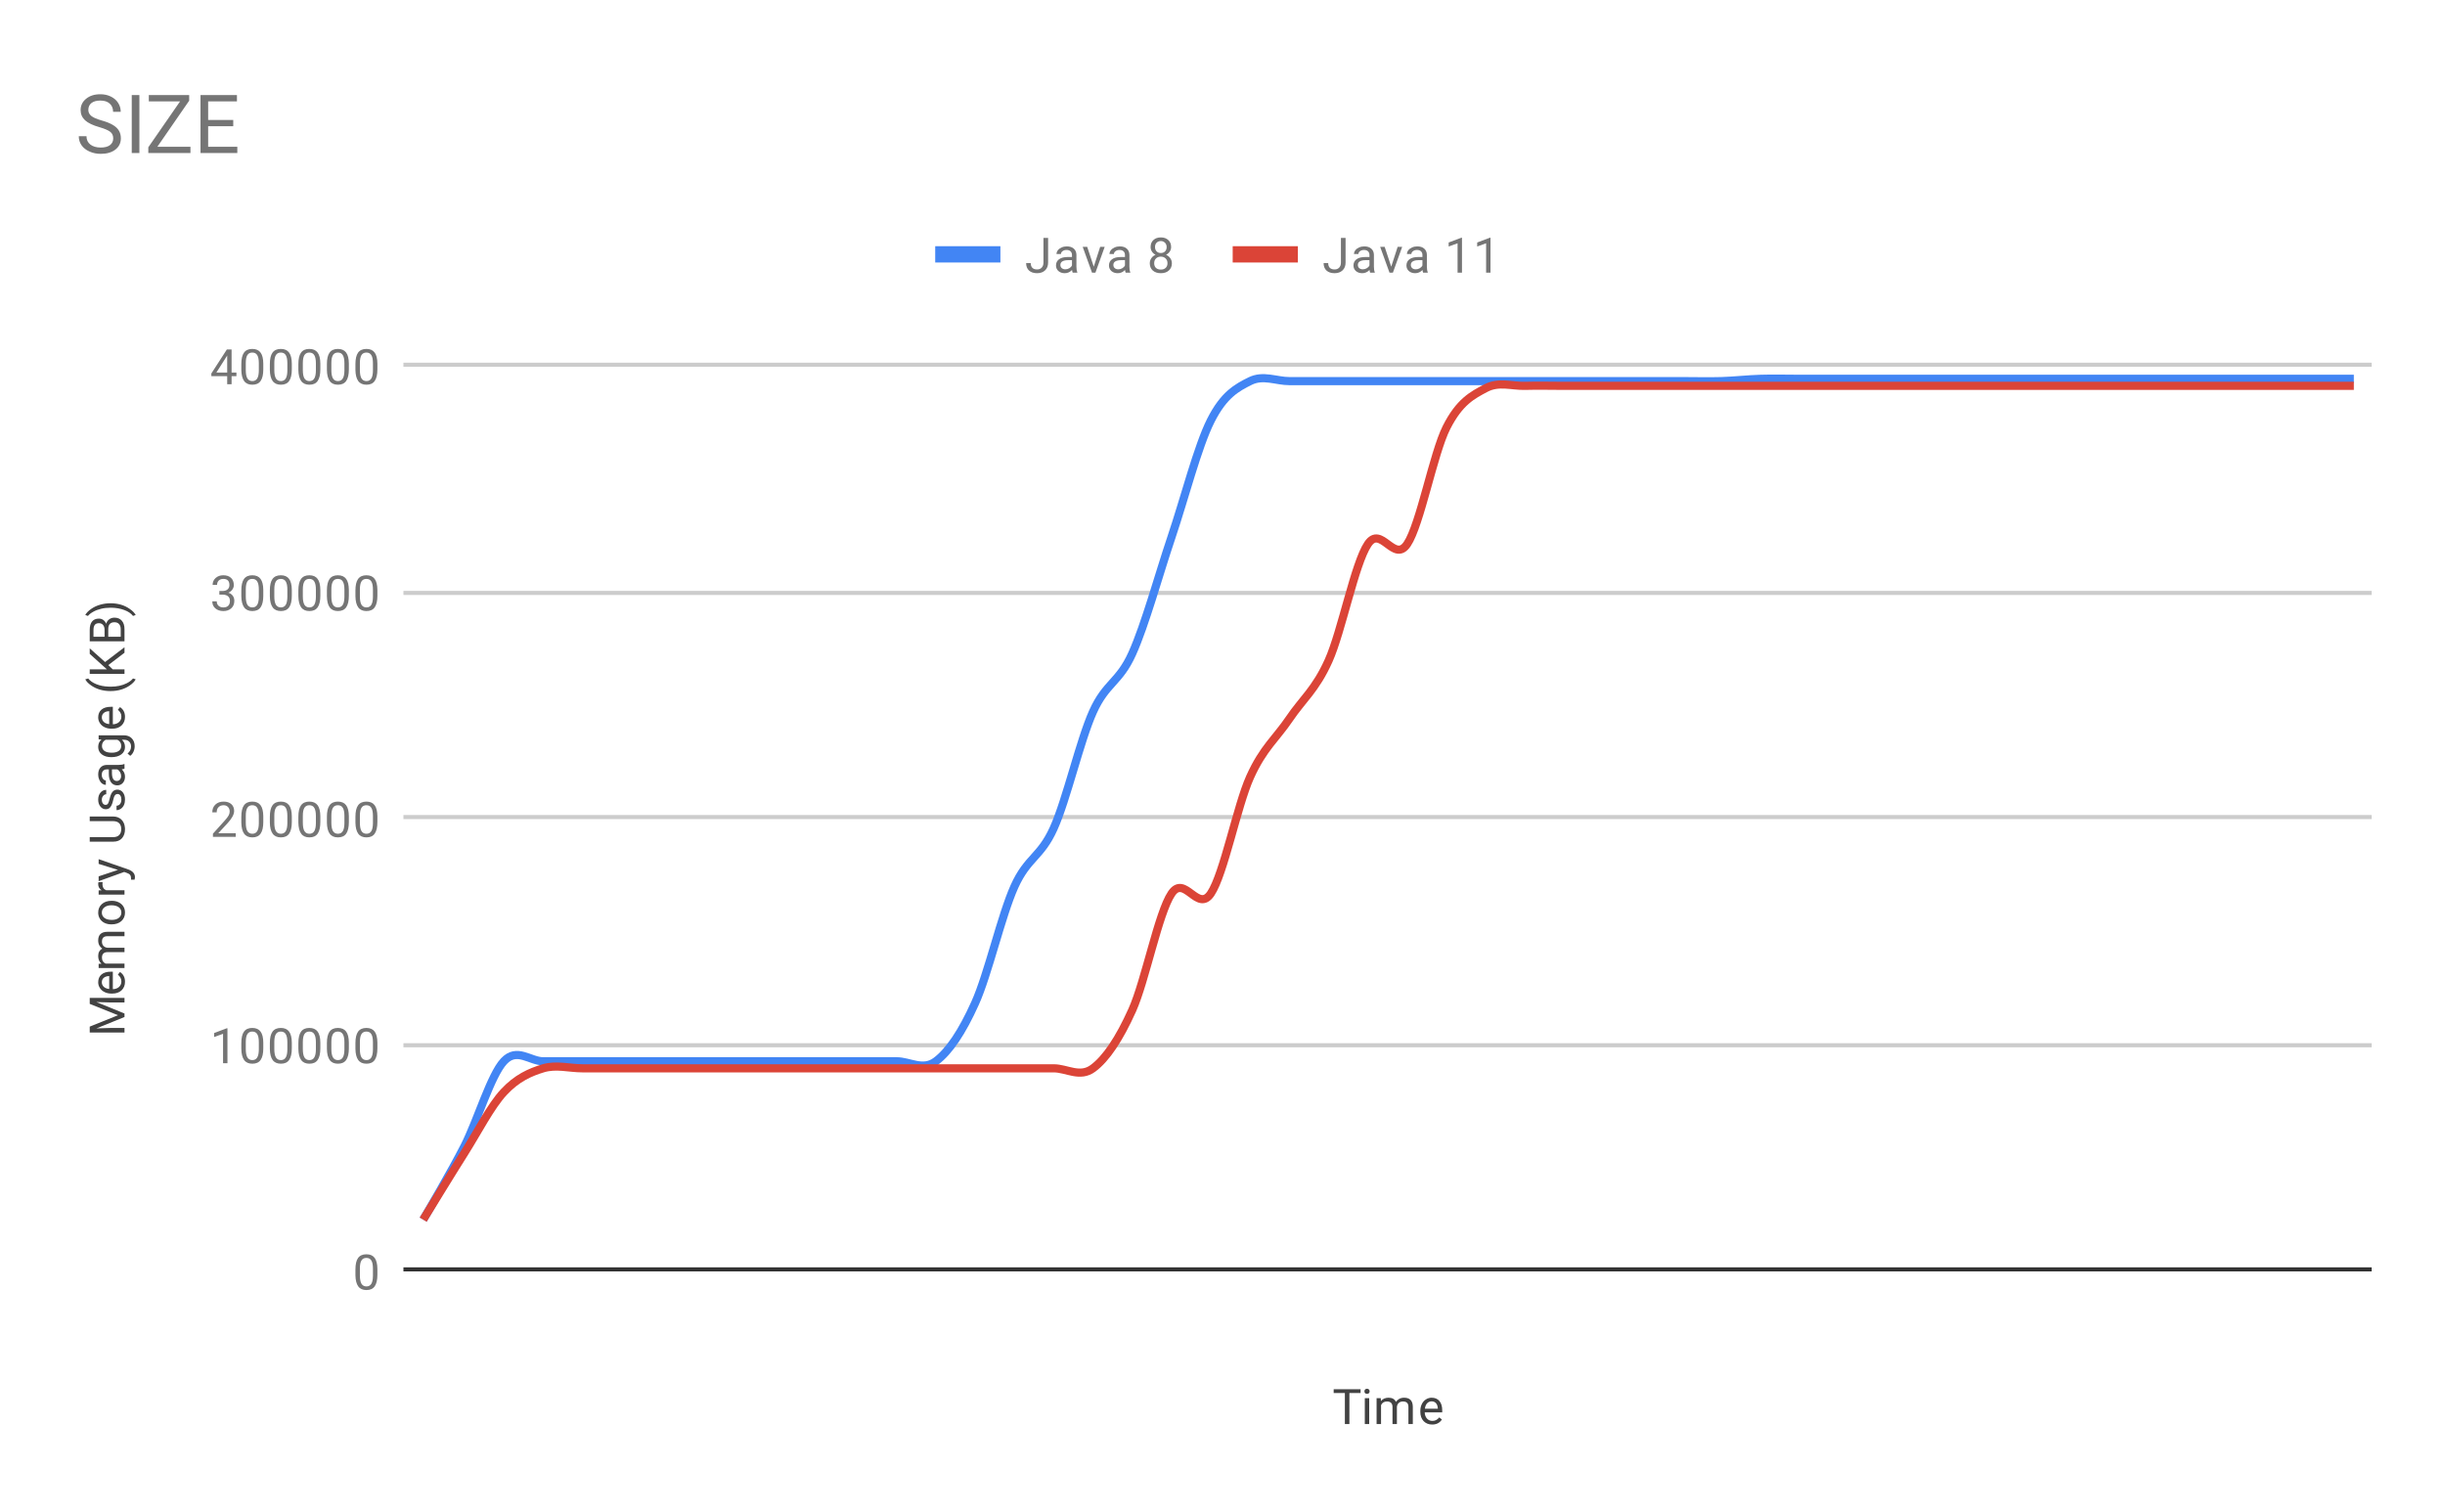 <svg version="1.1" viewBox="0.0 0.0 600.0 371.0" fill="none" stroke="none" stroke-linecap="square" stroke-miterlimit="10" width="600" height="371" xmlns:xlink="http://www.w3.org/1999/xlink" xmlns="http://www.w3.org/2000/svg"><path fill="#ffffff" d="M0 0L600.0 0L600.0 371.0L0 371.0L0 0Z" fill-rule="nonzero"/><path stroke="#333333" stroke-width="1.0" stroke-linecap="butt" d="M99.5 311.5L581.5 311.5" fill-rule="nonzero"/><path stroke="#cccccc" stroke-width="1.0" stroke-linecap="butt" d="M99.5 256.5L581.5 256.5" fill-rule="nonzero"/><path stroke="#cccccc" stroke-width="1.0" stroke-linecap="butt" d="M99.5 200.5L581.5 200.5" fill-rule="nonzero"/><path stroke="#cccccc" stroke-width="1.0" stroke-linecap="butt" d="M99.5 145.5L581.5 145.5" fill-rule="nonzero"/><path stroke="#cccccc" stroke-width="1.0" stroke-linecap="butt" d="M99.5 89.5L581.5 89.5" fill-rule="nonzero"/><clipPath id="id_0"><path d="M99.55 89.783L581.45 89.783L581.45 311.95L99.55 311.95L99.55 89.783Z" clip-rule="nonzero"/></clipPath><path stroke="#4285f4" stroke-width="2.0" stroke-linecap="butt" clip-path="url(#id_0)" d="M104.369 298.418C104.369 298.418 110.794 287.54 114.007 281.209C117.22 274.878 120.432 263.895 123.645 260.432C126.858 256.969 130.07 260.432 133.283 260.432C136.496 260.432 139.708 260.432 142.921 260.432C146.134 260.432 149.346 260.432 152.559 260.432C155.772 260.432 158.984 260.432 162.197 260.432C165.41 260.432 168.622 260.432 171.835 260.432C175.048 260.432 178.26 260.432 181.473 260.432C184.686 260.432 187.898 260.432 191.111 260.432C194.324 260.432 197.536 260.432 200.749 260.432C203.962 260.432 207.174 260.432 210.387 260.432C213.6 260.432 216.812 260.432 220.025 260.432C223.238 260.432 226.45 262.814 229.663 260.432C232.876 258.049 236.088 253.285 239.301 246.138C242.514 238.99 245.726 224.696 248.939 217.549C252.152 210.402 255.364 210.402 258.577 203.255C261.79 196.108 265.002 181.814 268.215 174.667C271.428 167.519 274.64 167.519 277.853 160.372C281.066 153.225 284.278 141.313 287.491 131.784C290.704 122.254 293.916 109.572 297.129 103.196C300.342 96.819 303.554 95.136 306.767 93.525C309.98 91.913 313.192 93.525 316.405 93.525C319.618 93.525 322.83 93.525 326.043 93.525C329.256 93.525 332.468 93.525 335.681 93.525C338.894 93.525 342.106 93.525 345.319 93.525C348.532 93.525 351.744 93.525 354.957 93.525C358.17 93.525 361.382 93.525 364.595 93.525C367.808 93.525 371.02 93.525 374.233 93.525C377.446 93.525 380.658 93.525 383.871 93.525C387.084 93.525 390.296 93.525 393.509 93.525C396.722 93.525 399.934 93.525 403.147 93.525C406.36 93.525 409.572 93.525 412.785 93.525C415.998 93.525 419.21 93.619 422.423 93.525C425.636 93.43 428.848 93.051 432.061 92.956C435.274 92.861 438.486 92.956 441.699 92.956C444.912 92.956 448.124 92.956 451.337 92.956C454.55 92.956 457.762 92.956 460.975 92.956C464.188 92.956 467.4 92.956 470.613 92.956C473.826 92.956 477.038 92.956 480.251 92.956C483.464 92.956 486.676 92.956 489.889 92.956C493.102 92.956 496.314 92.956 499.527 92.956C502.74 92.956 505.952 92.956 509.165 92.956C512.378 92.956 515.59 92.956 518.803 92.956C522.016 92.956 525.228 92.956 528.441 92.956C531.654 92.956 534.866 92.956 538.079 92.956C541.292 92.956 544.504 92.956 547.717 92.956C550.93 92.956 554.142 92.956 557.355 92.956C560.568 92.956 563.78 92.956 566.993 92.956C570.206 92.956 576.631 92.956 576.631 92.956" fill-rule="nonzero"/><path stroke="#db4437" stroke-width="2.0" stroke-linecap="butt" clip-path="url(#id_0)" d="M104.369 298.445C104.369 298.445 110.794 287.932 114.007 282.857C117.22 277.783 120.432 271.446 123.645 267.997C126.858 264.547 130.07 263.135 133.283 262.162C136.496 261.19 139.708 262.162 142.921 262.162C146.134 262.162 149.346 262.162 152.559 262.162C155.772 262.162 158.984 262.162 162.197 262.162C165.41 262.162 168.622 262.162 171.835 262.162C175.048 262.162 178.26 262.162 181.473 262.162C184.686 262.162 187.898 262.162 191.111 262.162C194.324 262.162 197.536 262.162 200.749 262.162C203.962 262.162 207.174 262.162 210.387 262.162C213.6 262.162 216.812 262.162 220.025 262.162C223.238 262.162 226.45 262.162 229.663 262.162C232.876 262.162 236.088 262.162 239.301 262.162C242.514 262.162 245.726 262.162 248.939 262.162C252.152 262.162 255.364 262.162 258.577 262.162C261.79 262.162 265.002 264.545 268.215 262.162C271.428 259.78 274.64 255.015 277.853 247.868C281.066 240.721 284.278 224.045 287.491 219.28C290.704 214.515 293.916 224.045 297.129 219.28C300.342 214.515 303.554 197.839 306.767 190.691C309.98 183.544 313.192 181.162 316.405 176.397C319.618 171.632 322.83 169.25 326.043 162.103C329.256 154.956 332.468 138.279 335.681 133.515C338.894 128.75 342.106 138.279 345.319 133.515C348.532 128.75 351.744 111.303 354.957 104.926C358.17 98.55 361.382 96.962 364.595 95.255C367.808 93.549 371.02 94.781 374.233 94.687C377.446 94.592 380.658 94.687 383.871 94.687C387.084 94.687 390.296 94.687 393.509 94.687C396.722 94.687 399.934 94.687 403.147 94.687C406.36 94.687 409.572 94.687 412.785 94.687C415.998 94.687 419.21 94.687 422.423 94.687C425.636 94.687 428.848 94.687 432.061 94.687C435.274 94.687 438.486 94.687 441.699 94.687C444.912 94.687 448.124 94.687 451.337 94.687C454.55 94.687 457.762 94.687 460.975 94.687C464.188 94.687 467.4 94.687 470.613 94.687C473.826 94.687 477.038 94.687 480.251 94.687C483.464 94.687 486.676 94.687 489.889 94.687C493.102 94.687 496.314 94.687 499.527 94.687C502.74 94.687 505.952 94.687 509.165 94.687C512.378 94.687 515.59 94.687 518.803 94.687C522.016 94.687 525.228 94.687 528.441 94.687C531.654 94.687 534.866 94.687 538.079 94.687C541.292 94.687 544.504 94.687 547.717 94.687C550.93 94.687 554.142 94.687 557.355 94.687C560.568 94.687 563.78 94.687 566.993 94.687C570.206 94.687 576.631 94.687 576.631 94.687" fill-rule="nonzero"/><path fill="#000000" fill-opacity="0.0" clip-path="url(#id_0)" d="M107.369 298.418C107.369 300.075 106.026 301.418 104.369 301.418C102.712 301.418 101.369 300.075 101.369 298.418C101.369 296.761 102.712 295.418 104.369 295.418C106.026 295.418 107.369 296.761 107.369 298.418Z" fill-rule="nonzero"/><path fill="#000000" fill-opacity="0.0" clip-path="url(#id_0)" d="M117.007 281.209C117.007 282.866 115.664 284.209 114.007 284.209C112.35 284.209 111.007 282.866 111.007 281.209C111.007 279.552 112.35 278.209 114.007 278.209C115.664 278.209 117.007 279.552 117.007 281.209Z" fill-rule="nonzero"/><path fill="#000000" fill-opacity="0.0" clip-path="url(#id_0)" d="M126.645 260.432C126.645 262.089 125.302 263.432 123.645 263.432C121.988 263.432 120.645 262.089 120.645 260.432C120.645 258.775 121.988 257.432 123.645 257.432C125.302 257.432 126.645 258.775 126.645 260.432Z" fill-rule="nonzero"/><path fill="#000000" fill-opacity="0.0" clip-path="url(#id_0)" d="M136.283 260.432C136.283 262.089 134.94 263.432 133.283 263.432C131.626 263.432 130.283 262.089 130.283 260.432C130.283 258.775 131.626 257.432 133.283 257.432C134.94 257.432 136.283 258.775 136.283 260.432Z" fill-rule="nonzero"/><path fill="#000000" fill-opacity="0.0" clip-path="url(#id_0)" d="M145.921 260.432C145.921 262.089 144.578 263.432 142.921 263.432C141.264 263.432 139.921 262.089 139.921 260.432C139.921 258.775 141.264 257.432 142.921 257.432C144.578 257.432 145.921 258.775 145.921 260.432Z" fill-rule="nonzero"/><path fill="#000000" fill-opacity="0.0" clip-path="url(#id_0)" d="M155.559 260.432C155.559 262.089 154.216 263.432 152.559 263.432C150.902 263.432 149.559 262.089 149.559 260.432C149.559 258.775 150.902 257.432 152.559 257.432C154.216 257.432 155.559 258.775 155.559 260.432Z" fill-rule="nonzero"/><path fill="#000000" fill-opacity="0.0" clip-path="url(#id_0)" d="M165.197 260.432C165.197 262.089 163.854 263.432 162.197 263.432C160.54 263.432 159.197 262.089 159.197 260.432C159.197 258.775 160.54 257.432 162.197 257.432C163.854 257.432 165.197 258.775 165.197 260.432Z" fill-rule="nonzero"/><path fill="#000000" fill-opacity="0.0" clip-path="url(#id_0)" d="M174.835 260.432C174.835 262.089 173.492 263.432 171.835 263.432C170.178 263.432 168.835 262.089 168.835 260.432C168.835 258.775 170.178 257.432 171.835 257.432C173.492 257.432 174.835 258.775 174.835 260.432Z" fill-rule="nonzero"/><path fill="#000000" fill-opacity="0.0" clip-path="url(#id_0)" d="M184.473 260.432C184.473 262.089 183.13 263.432 181.473 263.432C179.816 263.432 178.473 262.089 178.473 260.432C178.473 258.775 179.816 257.432 181.473 257.432C183.13 257.432 184.473 258.775 184.473 260.432Z" fill-rule="nonzero"/><path fill="#000000" fill-opacity="0.0" clip-path="url(#id_0)" d="M194.111 260.432C194.111 262.089 192.768 263.432 191.111 263.432C189.454 263.432 188.111 262.089 188.111 260.432C188.111 258.775 189.454 257.432 191.111 257.432C192.768 257.432 194.111 258.775 194.111 260.432Z" fill-rule="nonzero"/><path fill="#000000" fill-opacity="0.0" clip-path="url(#id_0)" d="M203.749 260.432C203.749 262.089 202.406 263.432 200.749 263.432C199.092 263.432 197.749 262.089 197.749 260.432C197.749 258.775 199.092 257.432 200.749 257.432C202.406 257.432 203.749 258.775 203.749 260.432Z" fill-rule="nonzero"/><path fill="#000000" fill-opacity="0.0" clip-path="url(#id_0)" d="M213.387 260.432C213.387 262.089 212.044 263.432 210.387 263.432C208.73 263.432 207.387 262.089 207.387 260.432C207.387 258.775 208.73 257.432 210.387 257.432C212.044 257.432 213.387 258.775 213.387 260.432Z" fill-rule="nonzero"/><path fill="#000000" fill-opacity="0.0" clip-path="url(#id_0)" d="M223.025 260.432C223.025 262.089 221.682 263.432 220.025 263.432C218.368 263.432 217.025 262.089 217.025 260.432C217.025 258.775 218.368 257.432 220.025 257.432C221.682 257.432 223.025 258.775 223.025 260.432Z" fill-rule="nonzero"/><path fill="#000000" fill-opacity="0.0" clip-path="url(#id_0)" d="M232.663 260.432C232.663 262.089 231.32 263.432 229.663 263.432C228.006 263.432 226.663 262.089 226.663 260.432C226.663 258.775 228.006 257.432 229.663 257.432C231.32 257.432 232.663 258.775 232.663 260.432Z" fill-rule="nonzero"/><path fill="#000000" fill-opacity="0.0" clip-path="url(#id_0)" d="M242.301 246.138C242.301 247.794 240.958 249.138 239.301 249.138C237.644 249.138 236.301 247.794 236.301 246.138C236.301 244.481 237.644 243.138 239.301 243.138C240.958 243.138 242.301 244.481 242.301 246.138Z" fill-rule="nonzero"/><path fill="#000000" fill-opacity="0.0" clip-path="url(#id_0)" d="M251.939 217.549C251.939 219.206 250.596 220.549 248.939 220.549C247.282 220.549 245.939 219.206 245.939 217.549C245.939 215.892 247.282 214.549 248.939 214.549C250.596 214.549 251.939 215.892 251.939 217.549Z" fill-rule="nonzero"/><path fill="#000000" fill-opacity="0.0" clip-path="url(#id_0)" d="M261.577 203.255C261.577 204.912 260.234 206.255 258.577 206.255C256.92 206.255 255.577 204.912 255.577 203.255C255.577 201.598 256.92 200.255 258.577 200.255C260.234 200.255 261.577 201.598 261.577 203.255Z" fill-rule="nonzero"/><path fill="#000000" fill-opacity="0.0" clip-path="url(#id_0)" d="M271.215 174.667C271.215 176.323 269.872 177.667 268.215 177.667C266.558 177.667 265.215 176.323 265.215 174.667C265.215 173.01 266.558 171.667 268.215 171.667C269.872 171.667 271.215 173.01 271.215 174.667Z" fill-rule="nonzero"/><path fill="#000000" fill-opacity="0.0" clip-path="url(#id_0)" d="M280.853 160.372C280.853 162.029 279.51 163.372 277.853 163.372C276.196 163.372 274.853 162.029 274.853 160.372C274.853 158.715 276.196 157.372 277.853 157.372C279.51 157.372 280.853 158.715 280.853 160.372Z" fill-rule="nonzero"/><path fill="#000000" fill-opacity="0.0" clip-path="url(#id_0)" d="M290.491 131.784C290.491 133.441 289.148 134.784 287.491 134.784C285.834 134.784 284.491 133.441 284.491 131.784C284.491 130.127 285.834 128.784 287.491 128.784C289.148 128.784 290.491 130.127 290.491 131.784Z" fill-rule="nonzero"/><path fill="#000000" fill-opacity="0.0" clip-path="url(#id_0)" d="M300.129 103.196C300.129 104.852 298.786 106.196 297.129 106.196C295.472 106.196 294.129 104.852 294.129 103.196C294.129 101.539 295.472 100.196 297.129 100.196C298.786 100.196 300.129 101.539 300.129 103.196Z" fill-rule="nonzero"/><path fill="#000000" fill-opacity="0.0" clip-path="url(#id_0)" d="M309.767 93.525C309.767 95.181 308.424 96.525 306.767 96.525C305.11 96.525 303.767 95.181 303.767 93.525C303.767 91.868 305.11 90.525 306.767 90.525C308.424 90.525 309.767 91.868 309.767 93.525Z" fill-rule="nonzero"/><path fill="#000000" fill-opacity="0.0" clip-path="url(#id_0)" d="M319.405 93.525C319.405 95.181 318.062 96.525 316.405 96.525C314.748 96.525 313.405 95.181 313.405 93.525C313.405 91.868 314.748 90.525 316.405 90.525C318.062 90.525 319.405 91.868 319.405 93.525Z" fill-rule="nonzero"/><path fill="#000000" fill-opacity="0.0" clip-path="url(#id_0)" d="M329.043 93.525C329.043 95.181 327.7 96.525 326.043 96.525C324.386 96.525 323.043 95.181 323.043 93.525C323.043 91.868 324.386 90.525 326.043 90.525C327.7 90.525 329.043 91.868 329.043 93.525Z" fill-rule="nonzero"/><path fill="#000000" fill-opacity="0.0" clip-path="url(#id_0)" d="M338.681 93.525C338.681 95.181 337.338 96.525 335.681 96.525C334.024 96.525 332.681 95.181 332.681 93.525C332.681 91.868 334.024 90.525 335.681 90.525C337.338 90.525 338.681 91.868 338.681 93.525Z" fill-rule="nonzero"/><path fill="#000000" fill-opacity="0.0" clip-path="url(#id_0)" d="M348.319 93.525C348.319 95.181 346.976 96.525 345.319 96.525C343.662 96.525 342.319 95.181 342.319 93.525C342.319 91.868 343.662 90.525 345.319 90.525C346.976 90.525 348.319 91.868 348.319 93.525Z" fill-rule="nonzero"/><path fill="#000000" fill-opacity="0.0" clip-path="url(#id_0)" d="M357.957 93.525C357.957 95.181 356.614 96.525 354.957 96.525C353.3 96.525 351.957 95.181 351.957 93.525C351.957 91.868 353.3 90.525 354.957 90.525C356.614 90.525 357.957 91.868 357.957 93.525Z" fill-rule="nonzero"/><path fill="#000000" fill-opacity="0.0" clip-path="url(#id_0)" d="M367.595 93.525C367.595 95.181 366.252 96.525 364.595 96.525C362.938 96.525 361.595 95.181 361.595 93.525C361.595 91.868 362.938 90.525 364.595 90.525C366.252 90.525 367.595 91.868 367.595 93.525Z" fill-rule="nonzero"/><path fill="#000000" fill-opacity="0.0" clip-path="url(#id_0)" d="M377.233 93.525C377.233 95.181 375.89 96.525 374.233 96.525C372.576 96.525 371.233 95.181 371.233 93.525C371.233 91.868 372.576 90.525 374.233 90.525C375.89 90.525 377.233 91.868 377.233 93.525Z" fill-rule="nonzero"/><path fill="#000000" fill-opacity="0.0" clip-path="url(#id_0)" d="M386.871 93.525C386.871 95.181 385.528 96.525 383.871 96.525C382.214 96.525 380.871 95.181 380.871 93.525C380.871 91.868 382.214 90.525 383.871 90.525C385.528 90.525 386.871 91.868 386.871 93.525Z" fill-rule="nonzero"/><path fill="#000000" fill-opacity="0.0" clip-path="url(#id_0)" d="M396.509 93.525C396.509 95.181 395.166 96.525 393.509 96.525C391.852 96.525 390.509 95.181 390.509 93.525C390.509 91.868 391.852 90.525 393.509 90.525C395.166 90.525 396.509 91.868 396.509 93.525Z" fill-rule="nonzero"/><path fill="#000000" fill-opacity="0.0" clip-path="url(#id_0)" d="M406.147 93.525C406.147 95.181 404.804 96.525 403.147 96.525C401.49 96.525 400.147 95.181 400.147 93.525C400.147 91.868 401.49 90.525 403.147 90.525C404.804 90.525 406.147 91.868 406.147 93.525Z" fill-rule="nonzero"/><path fill="#000000" fill-opacity="0.0" clip-path="url(#id_0)" d="M415.785 93.525C415.785 95.181 414.442 96.525 412.785 96.525C411.128 96.525 409.785 95.181 409.785 93.525C409.785 91.868 411.128 90.525 412.785 90.525C414.442 90.525 415.785 91.868 415.785 93.525Z" fill-rule="nonzero"/><path fill="#000000" fill-opacity="0.0" clip-path="url(#id_0)" d="M425.423 93.525C425.423 95.181 424.08 96.525 422.423 96.525C420.766 96.525 419.423 95.181 419.423 93.525C419.423 91.868 420.766 90.525 422.423 90.525C424.08 90.525 425.423 91.868 425.423 93.525Z" fill-rule="nonzero"/><path fill="#000000" fill-opacity="0.0" clip-path="url(#id_0)" d="M435.061 92.956C435.061 94.613 433.718 95.956 432.061 95.956C430.404 95.956 429.061 94.613 429.061 92.956C429.061 91.299 430.404 89.956 432.061 89.956C433.718 89.956 435.061 91.299 435.061 92.956Z" fill-rule="nonzero"/><path fill="#000000" fill-opacity="0.0" clip-path="url(#id_0)" d="M444.699 92.956C444.699 94.613 443.356 95.956 441.699 95.956C440.042 95.956 438.699 94.613 438.699 92.956C438.699 91.299 440.042 89.956 441.699 89.956C443.356 89.956 444.699 91.299 444.699 92.956Z" fill-rule="nonzero"/><path fill="#000000" fill-opacity="0.0" clip-path="url(#id_0)" d="M454.337 92.956C454.337 94.613 452.994 95.956 451.337 95.956C449.68 95.956 448.337 94.613 448.337 92.956C448.337 91.299 449.68 89.956 451.337 89.956C452.994 89.956 454.337 91.299 454.337 92.956Z" fill-rule="nonzero"/><path fill="#000000" fill-opacity="0.0" clip-path="url(#id_0)" d="M463.975 92.956C463.975 94.613 462.632 95.956 460.975 95.956C459.318 95.956 457.975 94.613 457.975 92.956C457.975 91.299 459.318 89.956 460.975 89.956C462.632 89.956 463.975 91.299 463.975 92.956Z" fill-rule="nonzero"/><path fill="#000000" fill-opacity="0.0" clip-path="url(#id_0)" d="M473.613 92.956C473.613 94.613 472.27 95.956 470.613 95.956C468.956 95.956 467.613 94.613 467.613 92.956C467.613 91.299 468.956 89.956 470.613 89.956C472.27 89.956 473.613 91.299 473.613 92.956Z" fill-rule="nonzero"/><path fill="#000000" fill-opacity="0.0" clip-path="url(#id_0)" d="M483.251 92.956C483.251 94.613 481.908 95.956 480.251 95.956C478.594 95.956 477.251 94.613 477.251 92.956C477.251 91.299 478.594 89.956 480.251 89.956C481.908 89.956 483.251 91.299 483.251 92.956Z" fill-rule="nonzero"/><path fill="#000000" fill-opacity="0.0" clip-path="url(#id_0)" d="M492.889 92.956C492.889 94.613 491.546 95.956 489.889 95.956C488.232 95.956 486.889 94.613 486.889 92.956C486.889 91.299 488.232 89.956 489.889 89.956C491.546 89.956 492.889 91.299 492.889 92.956Z" fill-rule="nonzero"/><path fill="#000000" fill-opacity="0.0" clip-path="url(#id_0)" d="M502.527 92.956C502.527 94.613 501.184 95.956 499.527 95.956C497.87 95.956 496.527 94.613 496.527 92.956C496.527 91.299 497.87 89.956 499.527 89.956C501.184 89.956 502.527 91.299 502.527 92.956Z" fill-rule="nonzero"/><path fill="#000000" fill-opacity="0.0" clip-path="url(#id_0)" d="M512.165 92.956C512.165 94.613 510.822 95.956 509.165 95.956C507.508 95.956 506.165 94.613 506.165 92.956C506.165 91.299 507.508 89.956 509.165 89.956C510.822 89.956 512.165 91.299 512.165 92.956Z" fill-rule="nonzero"/><path fill="#000000" fill-opacity="0.0" clip-path="url(#id_0)" d="M521.803 92.956C521.803 94.613 520.46 95.956 518.803 95.956C517.146 95.956 515.803 94.613 515.803 92.956C515.803 91.299 517.146 89.956 518.803 89.956C520.46 89.956 521.803 91.299 521.803 92.956Z" fill-rule="nonzero"/><path fill="#000000" fill-opacity="0.0" clip-path="url(#id_0)" d="M531.441 92.956C531.441 94.613 530.098 95.956 528.441 95.956C526.784 95.956 525.441 94.613 525.441 92.956C525.441 91.299 526.784 89.956 528.441 89.956C530.098 89.956 531.441 91.299 531.441 92.956Z" fill-rule="nonzero"/><path fill="#000000" fill-opacity="0.0" clip-path="url(#id_0)" d="M541.079 92.956C541.079 94.613 539.736 95.956 538.079 95.956C536.422 95.956 535.079 94.613 535.079 92.956C535.079 91.299 536.422 89.956 538.079 89.956C539.736 89.956 541.079 91.299 541.079 92.956Z" fill-rule="nonzero"/><path fill="#000000" fill-opacity="0.0" clip-path="url(#id_0)" d="M550.717 92.956C550.717 94.613 549.374 95.956 547.717 95.956C546.06 95.956 544.717 94.613 544.717 92.956C544.717 91.299 546.06 89.956 547.717 89.956C549.374 89.956 550.717 91.299 550.717 92.956Z" fill-rule="nonzero"/><path fill="#000000" fill-opacity="0.0" clip-path="url(#id_0)" d="M560.355 92.956C560.355 94.613 559.012 95.956 557.355 95.956C555.698 95.956 554.355 94.613 554.355 92.956C554.355 91.299 555.698 89.956 557.355 89.956C559.012 89.956 560.355 91.299 560.355 92.956Z" fill-rule="nonzero"/><path fill="#000000" fill-opacity="0.0" clip-path="url(#id_0)" d="M569.993 92.956C569.993 94.613 568.65 95.956 566.993 95.956C565.336 95.956 563.993 94.613 563.993 92.956C563.993 91.299 565.336 89.956 566.993 89.956C568.65 89.956 569.993 91.299 569.993 92.956Z" fill-rule="nonzero"/><path fill="#000000" fill-opacity="0.0" clip-path="url(#id_0)" d="M579.631 92.956C579.631 94.613 578.288 95.956 576.631 95.956C574.974 95.956 573.631 94.613 573.631 92.956C573.631 91.299 574.974 89.956 576.631 89.956C578.288 89.956 579.631 91.299 579.631 92.956Z" fill-rule="nonzero"/><path fill="#000000" fill-opacity="0.0" clip-path="url(#id_0)" d="M107.369 298.445C107.369 300.101 106.026 301.445 104.369 301.445C102.712 301.445 101.369 300.101 101.369 298.445C101.369 296.788 102.712 295.445 104.369 295.445C106.026 295.445 107.369 296.788 107.369 298.445Z" fill-rule="nonzero"/><path fill="#000000" fill-opacity="0.0" clip-path="url(#id_0)" d="M117.007 282.857C117.007 284.514 115.664 285.857 114.007 285.857C112.35 285.857 111.007 284.514 111.007 282.857C111.007 281.2 112.35 279.857 114.007 279.857C115.664 279.857 117.007 281.2 117.007 282.857Z" fill-rule="nonzero"/><path fill="#000000" fill-opacity="0.0" clip-path="url(#id_0)" d="M126.645 267.997C126.645 269.653 125.302 270.997 123.645 270.997C121.988 270.997 120.645 269.653 120.645 267.997C120.645 266.34 121.988 264.997 123.645 264.997C125.302 264.997 126.645 266.34 126.645 267.997Z" fill-rule="nonzero"/><path fill="#000000" fill-opacity="0.0" clip-path="url(#id_0)" d="M136.283 262.162C136.283 263.819 134.94 265.162 133.283 265.162C131.626 265.162 130.283 263.819 130.283 262.162C130.283 260.506 131.626 259.162 133.283 259.162C134.94 259.162 136.283 260.506 136.283 262.162Z" fill-rule="nonzero"/><path fill="#000000" fill-opacity="0.0" clip-path="url(#id_0)" d="M145.921 262.162C145.921 263.819 144.578 265.162 142.921 265.162C141.264 265.162 139.921 263.819 139.921 262.162C139.921 260.506 141.264 259.162 142.921 259.162C144.578 259.162 145.921 260.506 145.921 262.162Z" fill-rule="nonzero"/><path fill="#000000" fill-opacity="0.0" clip-path="url(#id_0)" d="M155.559 262.162C155.559 263.819 154.216 265.162 152.559 265.162C150.902 265.162 149.559 263.819 149.559 262.162C149.559 260.506 150.902 259.162 152.559 259.162C154.216 259.162 155.559 260.506 155.559 262.162Z" fill-rule="nonzero"/><path fill="#000000" fill-opacity="0.0" clip-path="url(#id_0)" d="M165.197 262.162C165.197 263.819 163.854 265.162 162.197 265.162C160.54 265.162 159.197 263.819 159.197 262.162C159.197 260.506 160.54 259.162 162.197 259.162C163.854 259.162 165.197 260.506 165.197 262.162Z" fill-rule="nonzero"/><path fill="#000000" fill-opacity="0.0" clip-path="url(#id_0)" d="M174.835 262.162C174.835 263.819 173.492 265.162 171.835 265.162C170.178 265.162 168.835 263.819 168.835 262.162C168.835 260.506 170.178 259.162 171.835 259.162C173.492 259.162 174.835 260.506 174.835 262.162Z" fill-rule="nonzero"/><path fill="#000000" fill-opacity="0.0" clip-path="url(#id_0)" d="M184.473 262.162C184.473 263.819 183.13 265.162 181.473 265.162C179.816 265.162 178.473 263.819 178.473 262.162C178.473 260.506 179.816 259.162 181.473 259.162C183.13 259.162 184.473 260.506 184.473 262.162Z" fill-rule="nonzero"/><path fill="#000000" fill-opacity="0.0" clip-path="url(#id_0)" d="M194.111 262.162C194.111 263.819 192.768 265.162 191.111 265.162C189.454 265.162 188.111 263.819 188.111 262.162C188.111 260.506 189.454 259.162 191.111 259.162C192.768 259.162 194.111 260.506 194.111 262.162Z" fill-rule="nonzero"/><path fill="#000000" fill-opacity="0.0" clip-path="url(#id_0)" d="M203.749 262.162C203.749 263.819 202.406 265.162 200.749 265.162C199.092 265.162 197.749 263.819 197.749 262.162C197.749 260.506 199.092 259.162 200.749 259.162C202.406 259.162 203.749 260.506 203.749 262.162Z" fill-rule="nonzero"/><path fill="#000000" fill-opacity="0.0" clip-path="url(#id_0)" d="M213.387 262.162C213.387 263.819 212.044 265.162 210.387 265.162C208.73 265.162 207.387 263.819 207.387 262.162C207.387 260.506 208.73 259.162 210.387 259.162C212.044 259.162 213.387 260.506 213.387 262.162Z" fill-rule="nonzero"/><path fill="#000000" fill-opacity="0.0" clip-path="url(#id_0)" d="M223.025 262.162C223.025 263.819 221.682 265.162 220.025 265.162C218.368 265.162 217.025 263.819 217.025 262.162C217.025 260.506 218.368 259.162 220.025 259.162C221.682 259.162 223.025 260.506 223.025 262.162Z" fill-rule="nonzero"/><path fill="#000000" fill-opacity="0.0" clip-path="url(#id_0)" d="M232.663 262.162C232.663 263.819 231.32 265.162 229.663 265.162C228.006 265.162 226.663 263.819 226.663 262.162C226.663 260.506 228.006 259.162 229.663 259.162C231.32 259.162 232.663 260.506 232.663 262.162Z" fill-rule="nonzero"/><path fill="#000000" fill-opacity="0.0" clip-path="url(#id_0)" d="M242.301 262.162C242.301 263.819 240.958 265.162 239.301 265.162C237.644 265.162 236.301 263.819 236.301 262.162C236.301 260.506 237.644 259.162 239.301 259.162C240.958 259.162 242.301 260.506 242.301 262.162Z" fill-rule="nonzero"/><path fill="#000000" fill-opacity="0.0" clip-path="url(#id_0)" d="M251.939 262.162C251.939 263.819 250.596 265.162 248.939 265.162C247.282 265.162 245.939 263.819 245.939 262.162C245.939 260.506 247.282 259.162 248.939 259.162C250.596 259.162 251.939 260.506 251.939 262.162Z" fill-rule="nonzero"/><path fill="#000000" fill-opacity="0.0" clip-path="url(#id_0)" d="M261.577 262.162C261.577 263.819 260.234 265.162 258.577 265.162C256.92 265.162 255.577 263.819 255.577 262.162C255.577 260.506 256.92 259.162 258.577 259.162C260.234 259.162 261.577 260.506 261.577 262.162Z" fill-rule="nonzero"/><path fill="#000000" fill-opacity="0.0" clip-path="url(#id_0)" d="M271.215 262.162C271.215 263.819 269.872 265.162 268.215 265.162C266.558 265.162 265.215 263.819 265.215 262.162C265.215 260.506 266.558 259.162 268.215 259.162C269.872 259.162 271.215 260.506 271.215 262.162Z" fill-rule="nonzero"/><path fill="#000000" fill-opacity="0.0" clip-path="url(#id_0)" d="M280.853 247.868C280.853 249.525 279.51 250.868 277.853 250.868C276.196 250.868 274.853 249.525 274.853 247.868C274.853 246.211 276.196 244.868 277.853 244.868C279.51 244.868 280.853 246.211 280.853 247.868Z" fill-rule="nonzero"/><path fill="#000000" fill-opacity="0.0" clip-path="url(#id_0)" d="M290.491 219.28C290.491 220.937 289.148 222.28 287.491 222.28C285.834 222.28 284.491 220.937 284.491 219.28C284.491 217.623 285.834 216.28 287.491 216.28C289.148 216.28 290.491 217.623 290.491 219.28Z" fill-rule="nonzero"/><path fill="#000000" fill-opacity="0.0" clip-path="url(#id_0)" d="M300.129 219.28C300.129 220.937 298.786 222.28 297.129 222.28C295.472 222.28 294.129 220.937 294.129 219.28C294.129 217.623 295.472 216.28 297.129 216.28C298.786 216.28 300.129 217.623 300.129 219.28Z" fill-rule="nonzero"/><path fill="#000000" fill-opacity="0.0" clip-path="url(#id_0)" d="M309.767 190.691C309.767 192.348 308.424 193.691 306.767 193.691C305.11 193.691 303.767 192.348 303.767 190.691C303.767 189.035 305.11 187.691 306.767 187.691C308.424 187.691 309.767 189.035 309.767 190.691Z" fill-rule="nonzero"/><path fill="#000000" fill-opacity="0.0" clip-path="url(#id_0)" d="M319.405 176.397C319.405 178.054 318.062 179.397 316.405 179.397C314.748 179.397 313.405 178.054 313.405 176.397C313.405 174.74 314.748 173.397 316.405 173.397C318.062 173.397 319.405 174.74 319.405 176.397Z" fill-rule="nonzero"/><path fill="#000000" fill-opacity="0.0" clip-path="url(#id_0)" d="M329.043 162.103C329.043 163.76 327.7 165.103 326.043 165.103C324.386 165.103 323.043 163.76 323.043 162.103C323.043 160.446 324.386 159.103 326.043 159.103C327.7 159.103 329.043 160.446 329.043 162.103Z" fill-rule="nonzero"/><path fill="#000000" fill-opacity="0.0" clip-path="url(#id_0)" d="M338.681 133.515C338.681 135.171 337.338 136.515 335.681 136.515C334.024 136.515 332.681 135.171 332.681 133.515C332.681 131.858 334.024 130.515 335.681 130.515C337.338 130.515 338.681 131.858 338.681 133.515Z" fill-rule="nonzero"/><path fill="#000000" fill-opacity="0.0" clip-path="url(#id_0)" d="M348.319 133.515C348.319 135.171 346.976 136.515 345.319 136.515C343.662 136.515 342.319 135.171 342.319 133.515C342.319 131.858 343.662 130.515 345.319 130.515C346.976 130.515 348.319 131.858 348.319 133.515Z" fill-rule="nonzero"/><path fill="#000000" fill-opacity="0.0" clip-path="url(#id_0)" d="M357.957 104.926C357.957 106.583 356.614 107.926 354.957 107.926C353.3 107.926 351.957 106.583 351.957 104.926C351.957 103.269 353.3 101.926 354.957 101.926C356.614 101.926 357.957 103.269 357.957 104.926Z" fill-rule="nonzero"/><path fill="#000000" fill-opacity="0.0" clip-path="url(#id_0)" d="M367.595 95.255C367.595 96.912 366.252 98.255 364.595 98.255C362.938 98.255 361.595 96.912 361.595 95.255C361.595 93.598 362.938 92.255 364.595 92.255C366.252 92.255 367.595 93.598 367.595 95.255Z" fill-rule="nonzero"/><path fill="#000000" fill-opacity="0.0" clip-path="url(#id_0)" d="M377.233 94.687C377.233 96.343 375.89 97.687 374.233 97.687C372.576 97.687 371.233 96.343 371.233 94.687C371.233 93.03 372.576 91.687 374.233 91.687C375.89 91.687 377.233 93.03 377.233 94.687Z" fill-rule="nonzero"/><path fill="#000000" fill-opacity="0.0" clip-path="url(#id_0)" d="M386.871 94.687C386.871 96.343 385.528 97.687 383.871 97.687C382.214 97.687 380.871 96.343 380.871 94.687C380.871 93.03 382.214 91.687 383.871 91.687C385.528 91.687 386.871 93.03 386.871 94.687Z" fill-rule="nonzero"/><path fill="#000000" fill-opacity="0.0" clip-path="url(#id_0)" d="M396.509 94.687C396.509 96.343 395.166 97.687 393.509 97.687C391.852 97.687 390.509 96.343 390.509 94.687C390.509 93.03 391.852 91.687 393.509 91.687C395.166 91.687 396.509 93.03 396.509 94.687Z" fill-rule="nonzero"/><path fill="#000000" fill-opacity="0.0" clip-path="url(#id_0)" d="M406.147 94.687C406.147 96.343 404.804 97.687 403.147 97.687C401.49 97.687 400.147 96.343 400.147 94.687C400.147 93.03 401.49 91.687 403.147 91.687C404.804 91.687 406.147 93.03 406.147 94.687Z" fill-rule="nonzero"/><path fill="#000000" fill-opacity="0.0" clip-path="url(#id_0)" d="M415.785 94.687C415.785 96.343 414.442 97.687 412.785 97.687C411.128 97.687 409.785 96.343 409.785 94.687C409.785 93.03 411.128 91.687 412.785 91.687C414.442 91.687 415.785 93.03 415.785 94.687Z" fill-rule="nonzero"/><path fill="#000000" fill-opacity="0.0" clip-path="url(#id_0)" d="M425.423 94.687C425.423 96.343 424.08 97.687 422.423 97.687C420.766 97.687 419.423 96.343 419.423 94.687C419.423 93.03 420.766 91.687 422.423 91.687C424.08 91.687 425.423 93.03 425.423 94.687Z" fill-rule="nonzero"/><path fill="#000000" fill-opacity="0.0" clip-path="url(#id_0)" d="M435.061 94.687C435.061 96.343 433.718 97.687 432.061 97.687C430.404 97.687 429.061 96.343 429.061 94.687C429.061 93.03 430.404 91.687 432.061 91.687C433.718 91.687 435.061 93.03 435.061 94.687Z" fill-rule="nonzero"/><path fill="#000000" fill-opacity="0.0" clip-path="url(#id_0)" d="M444.699 94.687C444.699 96.343 443.356 97.687 441.699 97.687C440.042 97.687 438.699 96.343 438.699 94.687C438.699 93.03 440.042 91.687 441.699 91.687C443.356 91.687 444.699 93.03 444.699 94.687Z" fill-rule="nonzero"/><path fill="#000000" fill-opacity="0.0" clip-path="url(#id_0)" d="M454.337 94.687C454.337 96.343 452.994 97.687 451.337 97.687C449.68 97.687 448.337 96.343 448.337 94.687C448.337 93.03 449.68 91.687 451.337 91.687C452.994 91.687 454.337 93.03 454.337 94.687Z" fill-rule="nonzero"/><path fill="#000000" fill-opacity="0.0" clip-path="url(#id_0)" d="M463.975 94.687C463.975 96.343 462.632 97.687 460.975 97.687C459.318 97.687 457.975 96.343 457.975 94.687C457.975 93.03 459.318 91.687 460.975 91.687C462.632 91.687 463.975 93.03 463.975 94.687Z" fill-rule="nonzero"/><path fill="#000000" fill-opacity="0.0" clip-path="url(#id_0)" d="M473.613 94.687C473.613 96.343 472.27 97.687 470.613 97.687C468.956 97.687 467.613 96.343 467.613 94.687C467.613 93.03 468.956 91.687 470.613 91.687C472.27 91.687 473.613 93.03 473.613 94.687Z" fill-rule="nonzero"/><path fill="#000000" fill-opacity="0.0" clip-path="url(#id_0)" d="M483.251 94.687C483.251 96.343 481.908 97.687 480.251 97.687C478.594 97.687 477.251 96.343 477.251 94.687C477.251 93.03 478.594 91.687 480.251 91.687C481.908 91.687 483.251 93.03 483.251 94.687Z" fill-rule="nonzero"/><path fill="#000000" fill-opacity="0.0" clip-path="url(#id_0)" d="M492.889 94.687C492.889 96.343 491.546 97.687 489.889 97.687C488.232 97.687 486.889 96.343 486.889 94.687C486.889 93.03 488.232 91.687 489.889 91.687C491.546 91.687 492.889 93.03 492.889 94.687Z" fill-rule="nonzero"/><path fill="#000000" fill-opacity="0.0" clip-path="url(#id_0)" d="M502.527 94.687C502.527 96.343 501.184 97.687 499.527 97.687C497.87 97.687 496.527 96.343 496.527 94.687C496.527 93.03 497.87 91.687 499.527 91.687C501.184 91.687 502.527 93.03 502.527 94.687Z" fill-rule="nonzero"/><path fill="#000000" fill-opacity="0.0" clip-path="url(#id_0)" d="M512.165 94.687C512.165 96.343 510.822 97.687 509.165 97.687C507.508 97.687 506.165 96.343 506.165 94.687C506.165 93.03 507.508 91.687 509.165 91.687C510.822 91.687 512.165 93.03 512.165 94.687Z" fill-rule="nonzero"/><path fill="#000000" fill-opacity="0.0" clip-path="url(#id_0)" d="M521.803 94.687C521.803 96.343 520.46 97.687 518.803 97.687C517.146 97.687 515.803 96.343 515.803 94.687C515.803 93.03 517.146 91.687 518.803 91.687C520.46 91.687 521.803 93.03 521.803 94.687Z" fill-rule="nonzero"/><path fill="#000000" fill-opacity="0.0" clip-path="url(#id_0)" d="M531.441 94.687C531.441 96.343 530.098 97.687 528.441 97.687C526.784 97.687 525.441 96.343 525.441 94.687C525.441 93.03 526.784 91.687 528.441 91.687C530.098 91.687 531.441 93.03 531.441 94.687Z" fill-rule="nonzero"/><path fill="#000000" fill-opacity="0.0" clip-path="url(#id_0)" d="M541.079 94.687C541.079 96.343 539.736 97.687 538.079 97.687C536.422 97.687 535.079 96.343 535.079 94.687C535.079 93.03 536.422 91.687 538.079 91.687C539.736 91.687 541.079 93.03 541.079 94.687Z" fill-rule="nonzero"/><path fill="#000000" fill-opacity="0.0" clip-path="url(#id_0)" d="M550.717 94.687C550.717 96.343 549.374 97.687 547.717 97.687C546.06 97.687 544.717 96.343 544.717 94.687C544.717 93.03 546.06 91.687 547.717 91.687C549.374 91.687 550.717 93.03 550.717 94.687Z" fill-rule="nonzero"/><path fill="#000000" fill-opacity="0.0" clip-path="url(#id_0)" d="M560.355 94.687C560.355 96.343 559.012 97.687 557.355 97.687C555.698 97.687 554.355 96.343 554.355 94.687C554.355 93.03 555.698 91.687 557.355 91.687C559.012 91.687 560.355 93.03 560.355 94.687Z" fill-rule="nonzero"/><path fill="#000000" fill-opacity="0.0" clip-path="url(#id_0)" d="M569.993 94.687C569.993 96.343 568.65 97.687 566.993 97.687C565.336 97.687 563.993 96.343 563.993 94.687C563.993 93.03 565.336 91.687 566.993 91.687C568.65 91.687 569.993 93.03 569.993 94.687Z" fill-rule="nonzero"/><path fill="#000000" fill-opacity="0.0" clip-path="url(#id_0)" d="M579.631 94.687C579.631 96.343 578.288 97.687 576.631 97.687C574.974 97.687 573.631 96.343 573.631 94.687C573.631 93.03 574.974 91.687 576.631 91.687C578.288 91.687 579.631 93.03 579.631 94.687Z" fill-rule="nonzero"/><path fill="#424242" d="M333.891 341.841L331.141 341.841L331.141 349.45L330.031 349.45L330.031 341.841L327.281 341.841L327.281 340.919L333.891 340.919L333.891 341.841ZM336.0 349.45L334.922 349.45L334.922 343.106L336.0 343.106L336.0 349.45ZM334.828 341.434Q334.828 341.169 334.984 340.981Q335.156 340.794 335.469 340.794Q335.781 340.794 335.938 340.981Q336.109 341.169 336.109 341.434Q336.109 341.684 335.938 341.872Q335.781 342.044 335.469 342.044Q335.156 342.044 334.984 341.872Q334.828 341.684 334.828 341.434ZM338.844 343.106L338.875 343.809Q339.562 342.997 340.75 342.997Q342.078 342.997 342.562 344.012Q342.875 343.559 343.375 343.278Q343.891 342.997 344.578 342.997Q346.672 342.997 346.703 345.2L346.703 349.45L345.625 349.45L345.625 345.262Q345.625 344.591 345.312 344.262Q345.0 343.919 344.266 343.919Q343.656 343.919 343.25 344.278Q342.859 344.637 342.797 345.247L342.797 349.45L341.719 349.45L341.719 345.294Q341.719 343.919 340.359 343.919Q339.297 343.919 338.906 344.825L338.906 349.45L337.812 349.45L337.812 343.106L338.844 343.106ZM351.453 349.575Q350.156 349.575 349.344 348.731Q348.547 347.872 348.547 346.45L348.547 346.262Q348.547 345.309 348.906 344.575Q349.266 343.825 349.906 343.419Q350.562 342.997 351.312 342.997Q352.547 342.997 353.234 343.809Q353.922 344.622 353.922 346.137L353.922 346.591L349.625 346.591Q349.656 347.528 350.172 348.106Q350.703 348.684 351.516 348.684Q352.078 348.684 352.469 348.45Q352.875 348.216 353.188 347.825L353.844 348.341Q353.047 349.575 351.453 349.575ZM351.312 343.887Q350.656 343.887 350.203 344.372Q349.766 344.841 349.672 345.7L352.844 345.7L352.844 345.622Q352.797 344.794 352.391 344.341Q352.0 343.887 351.312 343.887Z" fill-rule="nonzero"/><path fill="#424242" d="M22.019 251.929L28.972 249.132L22.019 246.351L22.019 244.882L30.55 244.882L30.55 246.007L27.222 246.007L23.644 245.898L30.55 248.71L30.55 249.57L23.659 252.367L27.222 252.257L30.55 252.257L30.55 253.382L22.019 253.382L22.019 251.929ZM30.675 240.914Q30.675 242.21 29.831 243.023Q28.972 243.82 27.55 243.82L27.363 243.82Q26.409 243.82 25.675 243.46Q24.925 243.101 24.519 242.46Q24.097 241.804 24.097 241.054Q24.097 239.82 24.909 239.132Q25.722 238.445 27.238 238.445L27.691 238.445L27.691 242.742Q28.628 242.71 29.206 242.195Q29.784 241.664 29.784 240.851Q29.784 240.289 29.55 239.898Q29.316 239.492 28.925 239.179L29.441 238.523Q30.675 239.32 30.675 240.914ZM24.988 241.054Q24.988 241.71 25.472 242.164Q25.941 242.601 26.8 242.695L26.8 239.523L26.722 239.523Q25.894 239.57 25.441 239.976Q24.988 240.367 24.988 241.054ZM24.206 236.523L24.909 236.492Q24.097 235.804 24.097 234.617Q24.097 233.289 25.113 232.804Q24.659 232.492 24.378 231.992Q24.097 231.476 24.097 230.789Q24.097 228.695 26.3 228.664L30.55 228.664L30.55 229.742L26.363 229.742Q25.691 229.742 25.363 230.054Q25.019 230.367 25.019 231.101Q25.019 231.71 25.378 232.117Q25.738 232.507 26.347 232.57L30.55 232.57L30.55 233.648L26.394 233.648Q25.019 233.648 25.019 235.007Q25.019 236.07 25.925 236.46L30.55 236.46L30.55 237.554L24.206 237.554L24.206 236.523ZM27.316 226.835Q26.394 226.835 25.644 226.476Q24.894 226.101 24.503 225.445Q24.097 224.789 24.097 223.96Q24.097 222.664 24.988 221.867Q25.878 221.054 27.378 221.054L27.456 221.054Q28.378 221.054 29.113 221.414Q29.847 221.773 30.269 222.429Q30.675 223.085 30.675 223.945Q30.675 225.226 29.784 226.039Q28.878 226.835 27.394 226.835L27.316 226.835ZM27.456 225.742Q28.503 225.742 29.144 225.257Q29.784 224.757 29.784 223.945Q29.784 223.117 29.144 222.632Q28.488 222.148 27.316 222.148Q26.284 222.148 25.644 222.648Q24.988 223.132 24.988 223.96Q24.988 224.757 25.628 225.257Q26.253 225.742 27.456 225.742ZM25.175 216.476Q25.144 216.726 25.144 217.007Q25.144 218.085 26.05 218.46L30.55 218.46L30.55 219.539L24.206 219.539L24.206 218.492L24.941 218.476Q24.097 217.945 24.097 216.96Q24.097 216.648 24.175 216.476L25.175 216.476ZM28.956 213.476L24.206 211.992L24.206 210.835L31.534 213.382Q33.113 213.976 33.113 215.257L33.097 215.476L33.019 215.867L32.144 215.867L32.159 215.585Q32.159 215.023 31.941 214.726Q31.722 214.414 31.128 214.21L30.472 213.976L24.206 216.242L24.206 215.054L28.956 213.476ZM22.019 200.367L27.816 200.367Q29.019 200.382 29.8 201.132Q30.566 201.882 30.659 203.164L30.675 203.476Q30.675 204.867 29.925 205.71Q29.159 206.539 27.831 206.539L22.019 206.539L22.019 205.429L27.8 205.429Q28.722 205.429 29.238 204.929Q29.753 204.414 29.753 203.476Q29.753 202.507 29.238 202.007Q28.722 201.507 27.8 201.507L22.019 201.507L22.019 200.367ZM28.863 194.851Q28.425 194.851 28.191 195.195Q27.941 195.523 27.769 196.351Q27.597 197.164 27.347 197.648Q27.097 198.132 26.769 198.367Q26.425 198.585 25.956 198.585Q25.175 198.585 24.644 197.929Q24.097 197.273 24.097 196.242Q24.097 195.164 24.659 194.507Q25.206 193.835 26.066 193.835L26.066 194.914Q25.628 194.914 25.316 195.304Q24.988 195.679 24.988 196.242Q24.988 196.835 25.253 197.179Q25.503 197.507 25.909 197.507Q26.3 197.507 26.503 197.195Q26.706 196.882 26.894 196.07Q27.066 195.257 27.316 194.757Q27.566 194.257 27.925 194.023Q28.284 193.773 28.784 193.773Q29.644 193.773 30.159 194.46Q30.675 195.132 30.675 196.21Q30.675 196.976 30.409 197.57Q30.128 198.148 29.644 198.476Q29.159 198.804 28.597 198.804L28.597 197.726Q29.144 197.695 29.472 197.289Q29.784 196.882 29.784 196.21Q29.784 195.601 29.534 195.226Q29.284 194.851 28.863 194.851ZM30.55 188.632Q30.363 188.726 29.878 188.789Q30.675 189.539 30.675 190.585Q30.675 191.523 30.144 192.132Q29.613 192.726 28.784 192.726Q27.8 192.726 27.253 191.976Q26.706 191.226 26.706 189.851L26.706 188.804L26.206 188.804Q25.644 188.804 25.316 189.148Q24.972 189.476 24.972 190.148Q24.972 190.726 25.269 191.117Q25.55 191.507 25.972 191.507L25.972 192.601Q25.488 192.601 25.05 192.273Q24.613 191.929 24.363 191.351Q24.097 190.773 24.097 190.085Q24.097 188.976 24.644 188.367Q25.191 187.742 26.144 187.71L29.066 187.71Q29.941 187.71 30.456 187.492L30.55 187.492L30.55 188.632ZM29.722 190.429Q29.722 189.914 29.456 189.46Q29.191 189.007 28.769 188.804L27.472 188.804L27.472 189.648Q27.472 191.648 28.644 191.648Q29.144 191.648 29.441 191.304Q29.722 190.96 29.722 190.429ZM27.331 185.804Q25.847 185.804 24.972 185.117Q24.097 184.429 24.097 183.304Q24.097 182.148 24.909 181.492L24.206 181.445L24.206 180.445L30.394 180.445Q31.628 180.445 32.331 181.179Q33.05 181.914 33.05 183.132Q33.05 183.82 32.753 184.476Q32.456 185.132 31.956 185.476L31.3 184.914Q32.159 184.226 32.159 183.21Q32.159 182.429 31.706 181.992Q31.269 181.539 30.456 181.539L29.909 181.539Q30.675 182.195 30.675 183.32Q30.675 184.429 29.784 185.117Q28.878 185.804 27.331 185.804ZM27.456 184.71Q28.519 184.71 29.144 184.273Q29.753 183.835 29.753 183.039Q29.753 182.023 28.816 181.539L25.925 181.539Q25.019 182.039 25.019 183.039Q25.019 183.82 25.628 184.273Q26.238 184.71 27.456 184.71ZM30.675 175.914Q30.675 177.21 29.831 178.023Q28.972 178.82 27.55 178.82L27.363 178.82Q26.409 178.82 25.675 178.46Q24.925 178.101 24.519 177.46Q24.097 176.804 24.097 176.054Q24.097 174.82 24.909 174.132Q25.722 173.445 27.238 173.445L27.691 173.445L27.691 177.742Q28.628 177.71 29.206 177.195Q29.784 176.664 29.784 175.851Q29.784 175.289 29.55 174.898Q29.316 174.492 28.925 174.179L29.441 173.523Q30.675 174.32 30.675 175.914ZM24.988 176.054Q24.988 176.71 25.472 177.164Q25.941 177.601 26.8 177.695L26.8 174.523L26.722 174.523Q25.894 174.57 25.441 174.976Q24.988 175.367 24.988 176.054ZM27.081 169.585Q25.769 169.585 24.55 169.242Q23.331 168.882 22.331 168.179Q21.331 167.476 20.925 166.71L21.644 166.492Q22.3 167.351 23.644 167.898Q24.988 168.445 26.659 168.492L27.159 168.507Q29.425 168.507 31.081 167.679Q32.081 167.179 32.644 166.492L33.3 166.71Q32.878 167.492 31.847 168.21Q29.863 169.585 27.081 169.585ZM26.581 163.21L27.659 164.257L30.55 164.257L30.55 165.382L22.019 165.382L22.019 164.257L26.238 164.257L22.019 160.46L22.019 159.101L25.784 162.46L30.55 158.835L30.55 160.179L26.581 163.21ZM30.55 157.382L22.019 157.382L22.019 154.585Q22.019 153.195 22.597 152.507Q23.159 151.804 24.284 151.804Q24.894 151.804 25.363 152.148Q25.816 152.476 26.066 153.07Q26.253 152.367 26.8 151.976Q27.331 151.57 28.081 151.57Q29.238 151.57 29.894 152.32Q30.55 153.054 30.55 154.414L30.55 157.382ZM26.566 156.257L29.628 156.257L29.628 154.398Q29.628 153.601 29.222 153.148Q28.816 152.695 28.097 152.695Q26.566 152.695 26.566 154.382L26.566 156.257ZM25.659 156.257L25.659 154.554Q25.659 153.82 25.3 153.382Q24.925 152.929 24.284 152.929Q23.581 152.929 23.269 153.335Q22.941 153.742 22.941 154.585L22.941 156.257L25.659 156.257ZM27.144 148.039Q28.456 148.039 29.659 148.382Q30.847 148.726 31.863 149.445Q32.878 150.148 33.3 150.914L32.644 151.148Q31.956 150.242 30.503 149.695Q29.034 149.148 27.269 149.132L27.081 149.132Q25.847 149.132 24.784 149.398Q23.722 149.648 22.894 150.117Q22.05 150.57 21.581 151.148L20.925 150.914Q21.347 150.148 22.347 149.445Q23.347 148.742 24.566 148.398Q25.769 148.039 27.144 148.039Z" fill-rule="nonzero"/><path fill="#757575" d="M92.612 312.809Q92.612 314.716 91.956 315.653Q91.316 316.575 89.925 316.575Q88.566 316.575 87.909 315.669Q87.253 314.762 87.222 312.95L87.222 311.512Q87.222 309.622 87.862 308.716Q88.519 307.794 89.909 307.794Q91.284 307.794 91.941 308.684Q92.597 309.559 92.612 311.403L92.612 312.809ZM91.519 311.325Q91.519 309.95 91.128 309.325Q90.753 308.684 89.909 308.684Q89.081 308.684 88.691 309.325Q88.316 309.95 88.316 311.247L88.316 312.981Q88.316 314.356 88.706 315.028Q89.112 315.684 89.925 315.684Q90.722 315.684 91.112 315.059Q91.503 314.434 91.519 313.106L91.519 311.325Z" fill-rule="nonzero"/><path fill="#757575" d="M55.816 260.908L54.737 260.908L54.737 253.69L52.55 254.486L52.55 253.502L55.659 252.33L55.816 252.33L55.816 260.908ZM64.612 257.268Q64.612 259.174 63.956 260.111Q63.316 261.033 61.925 261.033Q60.566 261.033 59.909 260.127Q59.253 259.221 59.222 257.408L59.222 255.971Q59.222 254.08 59.862 253.174Q60.519 252.252 61.909 252.252Q63.284 252.252 63.941 253.143Q64.597 254.018 64.612 255.861L64.612 257.268ZM63.519 255.783Q63.519 254.408 63.128 253.783Q62.753 253.143 61.909 253.143Q61.081 253.143 60.691 253.783Q60.316 254.408 60.316 255.705L60.316 257.44Q60.316 258.815 60.706 259.486Q61.112 260.143 61.925 260.143Q62.722 260.143 63.112 259.518Q63.503 258.893 63.519 257.565L63.519 255.783ZM71.612 257.268Q71.612 259.174 70.956 260.111Q70.316 261.033 68.925 261.033Q67.566 261.033 66.909 260.127Q66.253 259.221 66.222 257.408L66.222 255.971Q66.222 254.08 66.862 253.174Q67.519 252.252 68.909 252.252Q70.284 252.252 70.941 253.143Q71.597 254.018 71.612 255.861L71.612 257.268ZM70.519 255.783Q70.519 254.408 70.128 253.783Q69.753 253.143 68.909 253.143Q68.081 253.143 67.691 253.783Q67.316 254.408 67.316 255.705L67.316 257.44Q67.316 258.815 67.706 259.486Q68.112 260.143 68.925 260.143Q69.722 260.143 70.112 259.518Q70.503 258.893 70.519 257.565L70.519 255.783ZM78.612 257.268Q78.612 259.174 77.956 260.111Q77.316 261.033 75.925 261.033Q74.566 261.033 73.909 260.127Q73.253 259.221 73.222 257.408L73.222 255.971Q73.222 254.08 73.862 253.174Q74.519 252.252 75.909 252.252Q77.284 252.252 77.941 253.143Q78.597 254.018 78.612 255.861L78.612 257.268ZM77.519 255.783Q77.519 254.408 77.128 253.783Q76.753 253.143 75.909 253.143Q75.081 253.143 74.691 253.783Q74.316 254.408 74.316 255.705L74.316 257.44Q74.316 258.815 74.706 259.486Q75.112 260.143 75.925 260.143Q76.722 260.143 77.112 259.518Q77.503 258.893 77.519 257.565L77.519 255.783ZM85.612 257.268Q85.612 259.174 84.956 260.111Q84.316 261.033 82.925 261.033Q81.566 261.033 80.909 260.127Q80.253 259.221 80.222 257.408L80.222 255.971Q80.222 254.08 80.862 253.174Q81.519 252.252 82.909 252.252Q84.284 252.252 84.941 253.143Q85.597 254.018 85.612 255.861L85.612 257.268ZM84.519 255.783Q84.519 254.408 84.128 253.783Q83.753 253.143 82.909 253.143Q82.081 253.143 81.691 253.783Q81.316 254.408 81.316 255.705L81.316 257.44Q81.316 258.815 81.706 259.486Q82.112 260.143 82.925 260.143Q83.722 260.143 84.112 259.518Q84.503 258.893 84.519 257.565L84.519 255.783ZM92.612 257.268Q92.612 259.174 91.956 260.111Q91.316 261.033 89.925 261.033Q88.566 261.033 87.909 260.127Q87.253 259.221 87.222 257.408L87.222 255.971Q87.222 254.08 87.862 253.174Q88.519 252.252 89.909 252.252Q91.284 252.252 91.941 253.143Q92.597 254.018 92.612 255.861L92.612 257.268ZM91.519 255.783Q91.519 254.408 91.128 253.783Q90.753 253.143 89.909 253.143Q89.081 253.143 88.691 253.783Q88.316 254.408 88.316 255.705L88.316 257.44Q88.316 258.815 88.706 259.486Q89.112 260.143 89.925 260.143Q90.722 260.143 91.112 259.518Q91.503 258.893 91.519 257.565L91.519 255.783Z" fill-rule="nonzero"/><path fill="#757575" d="M57.847 205.367L52.253 205.367L52.253 204.585L55.206 201.304Q55.862 200.554 56.112 200.101Q56.362 199.632 56.362 199.132Q56.362 198.46 55.956 198.039Q55.566 197.601 54.878 197.601Q54.081 197.601 53.628 198.07Q53.175 198.523 53.175 199.351L52.097 199.351Q52.097 198.164 52.847 197.445Q53.612 196.71 54.878 196.71Q56.081 196.71 56.769 197.335Q57.456 197.96 57.456 199.007Q57.456 200.257 55.847 202.007L53.566 204.476L57.847 204.476L57.847 205.367ZM64.612 201.726Q64.612 203.632 63.956 204.57Q63.316 205.492 61.925 205.492Q60.566 205.492 59.909 204.585Q59.253 203.679 59.222 201.867L59.222 200.429Q59.222 198.539 59.862 197.632Q60.519 196.71 61.909 196.71Q63.284 196.71 63.941 197.601Q64.597 198.476 64.612 200.32L64.612 201.726ZM63.519 200.242Q63.519 198.867 63.128 198.242Q62.753 197.601 61.909 197.601Q61.081 197.601 60.691 198.242Q60.316 198.867 60.316 200.164L60.316 201.898Q60.316 203.273 60.706 203.945Q61.112 204.601 61.925 204.601Q62.722 204.601 63.112 203.976Q63.503 203.351 63.519 202.023L63.519 200.242ZM71.612 201.726Q71.612 203.632 70.956 204.57Q70.316 205.492 68.925 205.492Q67.566 205.492 66.909 204.585Q66.253 203.679 66.222 201.867L66.222 200.429Q66.222 198.539 66.862 197.632Q67.519 196.71 68.909 196.71Q70.284 196.71 70.941 197.601Q71.597 198.476 71.612 200.32L71.612 201.726ZM70.519 200.242Q70.519 198.867 70.128 198.242Q69.753 197.601 68.909 197.601Q68.081 197.601 67.691 198.242Q67.316 198.867 67.316 200.164L67.316 201.898Q67.316 203.273 67.706 203.945Q68.112 204.601 68.925 204.601Q69.722 204.601 70.112 203.976Q70.503 203.351 70.519 202.023L70.519 200.242ZM78.612 201.726Q78.612 203.632 77.956 204.57Q77.316 205.492 75.925 205.492Q74.566 205.492 73.909 204.585Q73.253 203.679 73.222 201.867L73.222 200.429Q73.222 198.539 73.862 197.632Q74.519 196.71 75.909 196.71Q77.284 196.71 77.941 197.601Q78.597 198.476 78.612 200.32L78.612 201.726ZM77.519 200.242Q77.519 198.867 77.128 198.242Q76.753 197.601 75.909 197.601Q75.081 197.601 74.691 198.242Q74.316 198.867 74.316 200.164L74.316 201.898Q74.316 203.273 74.706 203.945Q75.112 204.601 75.925 204.601Q76.722 204.601 77.112 203.976Q77.503 203.351 77.519 202.023L77.519 200.242ZM85.612 201.726Q85.612 203.632 84.956 204.57Q84.316 205.492 82.925 205.492Q81.566 205.492 80.909 204.585Q80.253 203.679 80.222 201.867L80.222 200.429Q80.222 198.539 80.862 197.632Q81.519 196.71 82.909 196.71Q84.284 196.71 84.941 197.601Q85.597 198.476 85.612 200.32L85.612 201.726ZM84.519 200.242Q84.519 198.867 84.128 198.242Q83.753 197.601 82.909 197.601Q82.081 197.601 81.691 198.242Q81.316 198.867 81.316 200.164L81.316 201.898Q81.316 203.273 81.706 203.945Q82.112 204.601 82.925 204.601Q83.722 204.601 84.112 203.976Q84.503 203.351 84.519 202.023L84.519 200.242ZM92.612 201.726Q92.612 203.632 91.956 204.57Q91.316 205.492 89.925 205.492Q88.566 205.492 87.909 204.585Q87.253 203.679 87.222 201.867L87.222 200.429Q87.222 198.539 87.862 197.632Q88.519 196.71 89.909 196.71Q91.284 196.71 91.941 197.601Q92.597 198.476 92.612 200.32L92.612 201.726ZM91.519 200.242Q91.519 198.867 91.128 198.242Q90.753 197.601 89.909 197.601Q89.081 197.601 88.691 198.242Q88.316 198.867 88.316 200.164L88.316 201.898Q88.316 203.273 88.706 203.945Q89.112 204.601 89.925 204.601Q90.722 204.601 91.112 203.976Q91.503 203.351 91.519 202.023L91.519 200.242Z" fill-rule="nonzero"/><path fill="#757575" d="M53.831 145.028L54.644 145.028Q55.425 145.012 55.862 144.622Q56.3 144.231 56.3 143.559Q56.3 142.059 54.8 142.059Q54.097 142.059 53.675 142.466Q53.269 142.872 53.269 143.528L52.175 143.528Q52.175 142.512 52.909 141.841Q53.659 141.169 54.8 141.169Q56.003 141.169 56.691 141.809Q57.378 142.45 57.378 143.591Q57.378 144.153 57.019 144.669Q56.659 145.184 56.034 145.45Q56.737 145.669 57.112 146.184Q57.503 146.7 57.503 147.45Q57.503 148.591 56.753 149.278Q56.003 149.95 54.8 149.95Q53.612 149.95 52.847 149.294Q52.097 148.637 52.097 147.575L53.191 147.575Q53.191 148.247 53.628 148.653Q54.066 149.059 54.816 149.059Q55.597 149.059 56.003 148.653Q56.425 148.231 56.425 147.466Q56.425 146.731 55.972 146.341Q55.519 145.934 54.644 145.919L53.831 145.919L53.831 145.028ZM64.612 146.184Q64.612 148.091 63.956 149.028Q63.316 149.95 61.925 149.95Q60.566 149.95 59.909 149.044Q59.253 148.137 59.222 146.325L59.222 144.887Q59.222 142.997 59.862 142.091Q60.519 141.169 61.909 141.169Q63.284 141.169 63.941 142.059Q64.597 142.934 64.612 144.778L64.612 146.184ZM63.519 144.7Q63.519 143.325 63.128 142.7Q62.753 142.059 61.909 142.059Q61.081 142.059 60.691 142.7Q60.316 143.325 60.316 144.622L60.316 146.356Q60.316 147.731 60.706 148.403Q61.112 149.059 61.925 149.059Q62.722 149.059 63.112 148.434Q63.503 147.809 63.519 146.481L63.519 144.7ZM71.612 146.184Q71.612 148.091 70.956 149.028Q70.316 149.95 68.925 149.95Q67.566 149.95 66.909 149.044Q66.253 148.137 66.222 146.325L66.222 144.887Q66.222 142.997 66.862 142.091Q67.519 141.169 68.909 141.169Q70.284 141.169 70.941 142.059Q71.597 142.934 71.612 144.778L71.612 146.184ZM70.519 144.7Q70.519 143.325 70.128 142.7Q69.753 142.059 68.909 142.059Q68.081 142.059 67.691 142.7Q67.316 143.325 67.316 144.622L67.316 146.356Q67.316 147.731 67.706 148.403Q68.112 149.059 68.925 149.059Q69.722 149.059 70.112 148.434Q70.503 147.809 70.519 146.481L70.519 144.7ZM78.612 146.184Q78.612 148.091 77.956 149.028Q77.316 149.95 75.925 149.95Q74.566 149.95 73.909 149.044Q73.253 148.137 73.222 146.325L73.222 144.887Q73.222 142.997 73.862 142.091Q74.519 141.169 75.909 141.169Q77.284 141.169 77.941 142.059Q78.597 142.934 78.612 144.778L78.612 146.184ZM77.519 144.7Q77.519 143.325 77.128 142.7Q76.753 142.059 75.909 142.059Q75.081 142.059 74.691 142.7Q74.316 143.325 74.316 144.622L74.316 146.356Q74.316 147.731 74.706 148.403Q75.112 149.059 75.925 149.059Q76.722 149.059 77.112 148.434Q77.503 147.809 77.519 146.481L77.519 144.7ZM85.612 146.184Q85.612 148.091 84.956 149.028Q84.316 149.95 82.925 149.95Q81.566 149.95 80.909 149.044Q80.253 148.137 80.222 146.325L80.222 144.887Q80.222 142.997 80.862 142.091Q81.519 141.169 82.909 141.169Q84.284 141.169 84.941 142.059Q85.597 142.934 85.612 144.778L85.612 146.184ZM84.519 144.7Q84.519 143.325 84.128 142.7Q83.753 142.059 82.909 142.059Q82.081 142.059 81.691 142.7Q81.316 143.325 81.316 144.622L81.316 146.356Q81.316 147.731 81.706 148.403Q82.112 149.059 82.925 149.059Q83.722 149.059 84.112 148.434Q84.503 147.809 84.519 146.481L84.519 144.7ZM92.612 146.184Q92.612 148.091 91.956 149.028Q91.316 149.95 89.925 149.95Q88.566 149.95 87.909 149.044Q87.253 148.137 87.222 146.325L87.222 144.887Q87.222 142.997 87.862 142.091Q88.519 141.169 89.909 141.169Q91.284 141.169 91.941 142.059Q92.597 142.934 92.612 144.778L92.612 146.184ZM91.519 144.7Q91.519 143.325 91.128 142.7Q90.753 142.059 89.909 142.059Q89.081 142.059 88.691 142.7Q88.316 143.325 88.316 144.622L88.316 146.356Q88.316 147.731 88.706 148.403Q89.112 149.059 89.925 149.059Q90.722 149.059 91.112 148.434Q91.503 147.809 91.519 146.481L91.519 144.7Z" fill-rule="nonzero"/><path fill="#757575" d="M56.831 91.424L58.019 91.424L58.019 92.299L56.831 92.299L56.831 94.283L55.753 94.283L55.753 92.299L51.862 92.299L51.862 91.658L55.675 85.752L56.831 85.752L56.831 91.424ZM53.097 91.424L55.753 91.424L55.753 87.236L55.612 87.471L53.097 91.424ZM64.612 90.643Q64.612 92.549 63.956 93.486Q63.316 94.408 61.925 94.408Q60.566 94.408 59.909 93.502Q59.253 92.596 59.222 90.783L59.222 89.346Q59.222 87.455 59.862 86.549Q60.519 85.627 61.909 85.627Q63.284 85.627 63.941 86.518Q64.597 87.393 64.612 89.236L64.612 90.643ZM63.519 89.158Q63.519 87.783 63.128 87.158Q62.753 86.518 61.909 86.518Q61.081 86.518 60.691 87.158Q60.316 87.783 60.316 89.08L60.316 90.815Q60.316 92.19 60.706 92.861Q61.112 93.518 61.925 93.518Q62.722 93.518 63.112 92.893Q63.503 92.268 63.519 90.94L63.519 89.158ZM71.612 90.643Q71.612 92.549 70.956 93.486Q70.316 94.408 68.925 94.408Q67.566 94.408 66.909 93.502Q66.253 92.596 66.222 90.783L66.222 89.346Q66.222 87.455 66.862 86.549Q67.519 85.627 68.909 85.627Q70.284 85.627 70.941 86.518Q71.597 87.393 71.612 89.236L71.612 90.643ZM70.519 89.158Q70.519 87.783 70.128 87.158Q69.753 86.518 68.909 86.518Q68.081 86.518 67.691 87.158Q67.316 87.783 67.316 89.08L67.316 90.815Q67.316 92.19 67.706 92.861Q68.112 93.518 68.925 93.518Q69.722 93.518 70.112 92.893Q70.503 92.268 70.519 90.94L70.519 89.158ZM78.612 90.643Q78.612 92.549 77.956 93.486Q77.316 94.408 75.925 94.408Q74.566 94.408 73.909 93.502Q73.253 92.596 73.222 90.783L73.222 89.346Q73.222 87.455 73.862 86.549Q74.519 85.627 75.909 85.627Q77.284 85.627 77.941 86.518Q78.597 87.393 78.612 89.236L78.612 90.643ZM77.519 89.158Q77.519 87.783 77.128 87.158Q76.753 86.518 75.909 86.518Q75.081 86.518 74.691 87.158Q74.316 87.783 74.316 89.08L74.316 90.815Q74.316 92.19 74.706 92.861Q75.112 93.518 75.925 93.518Q76.722 93.518 77.112 92.893Q77.503 92.268 77.519 90.94L77.519 89.158ZM85.612 90.643Q85.612 92.549 84.956 93.486Q84.316 94.408 82.925 94.408Q81.566 94.408 80.909 93.502Q80.253 92.596 80.222 90.783L80.222 89.346Q80.222 87.455 80.862 86.549Q81.519 85.627 82.909 85.627Q84.284 85.627 84.941 86.518Q85.597 87.393 85.612 89.236L85.612 90.643ZM84.519 89.158Q84.519 87.783 84.128 87.158Q83.753 86.518 82.909 86.518Q82.081 86.518 81.691 87.158Q81.316 87.783 81.316 89.08L81.316 90.815Q81.316 92.19 81.706 92.861Q82.112 93.518 82.925 93.518Q83.722 93.518 84.112 92.893Q84.503 92.268 84.519 90.94L84.519 89.158ZM92.612 90.643Q92.612 92.549 91.956 93.486Q91.316 94.408 89.925 94.408Q88.566 94.408 87.909 93.502Q87.253 92.596 87.222 90.783L87.222 89.346Q87.222 87.455 87.862 86.549Q88.519 85.627 89.909 85.627Q91.284 85.627 91.941 86.518Q92.597 87.393 92.612 89.236L92.612 90.643ZM91.519 89.158Q91.519 87.783 91.128 87.158Q90.753 86.518 89.909 86.518Q89.081 86.518 88.691 87.158Q88.316 87.783 88.316 89.08L88.316 90.815Q88.316 92.19 88.706 92.861Q89.112 93.518 89.925 93.518Q90.722 93.518 91.112 92.893Q91.503 92.268 91.519 90.94L91.519 89.158Z" fill-rule="nonzero"/><path stroke="#4285f4" stroke-width="4.0" stroke-linecap="butt" d="M231.5 62.417L243.5 62.417" fill-rule="nonzero"/><path fill="#757575" d="M256.062 58.385L257.203 58.385L257.203 64.432Q257.203 65.651 256.453 66.354Q255.719 67.042 254.5 67.042Q253.234 67.042 252.516 66.385Q251.812 65.729 251.812 64.557L252.938 64.557Q252.938 65.292 253.328 65.714Q253.734 66.12 254.5 66.12Q255.203 66.12 255.625 65.682Q256.062 65.229 256.062 64.448L256.062 58.385ZM263.234 66.917Q263.141 66.729 263.078 66.245Q262.328 67.042 261.281 67.042Q260.344 67.042 259.734 66.51Q259.141 65.979 259.141 65.151Q259.141 64.167 259.891 63.62Q260.641 63.073 262.016 63.073L263.062 63.073L263.062 62.573Q263.062 62.01 262.719 61.682Q262.391 61.339 261.719 61.339Q261.141 61.339 260.75 61.635Q260.359 61.917 260.359 62.339L259.266 62.339Q259.266 61.854 259.594 61.417Q259.938 60.979 260.516 60.729Q261.094 60.464 261.781 60.464Q262.891 60.464 263.5 61.01Q264.125 61.557 264.156 62.51L264.156 65.432Q264.156 66.307 264.375 66.823L264.375 66.917L263.234 66.917ZM261.438 66.089Q261.953 66.089 262.406 65.823Q262.859 65.557 263.062 65.135L263.062 63.839L262.219 63.839Q260.219 63.839 260.219 65.01Q260.219 65.51 260.562 65.807Q260.906 66.089 261.438 66.089ZM268.406 65.448L269.984 60.573L271.094 60.573L268.812 66.917L267.984 66.917L265.688 60.573L266.797 60.573L268.406 65.448ZM276.234 66.917Q276.141 66.729 276.078 66.245Q275.328 67.042 274.281 67.042Q273.344 67.042 272.734 66.51Q272.141 65.979 272.141 65.151Q272.141 64.167 272.891 63.62Q273.641 63.073 275.016 63.073L276.062 63.073L276.062 62.573Q276.062 62.01 275.719 61.682Q275.391 61.339 274.719 61.339Q274.141 61.339 273.75 61.635Q273.359 61.917 273.359 62.339L272.266 62.339Q272.266 61.854 272.594 61.417Q272.938 60.979 273.516 60.729Q274.094 60.464 274.781 60.464Q275.891 60.464 276.5 61.01Q277.125 61.557 277.156 62.51L277.156 65.432Q277.156 66.307 277.375 66.823L277.375 66.917L276.234 66.917ZM274.438 66.089Q274.953 66.089 275.406 65.823Q275.859 65.557 276.062 65.135L276.062 63.839L275.219 63.839Q273.219 63.839 273.219 65.01Q273.219 65.51 273.562 65.807Q273.906 66.089 274.438 66.089ZM287.391 60.604Q287.391 61.245 287.047 61.745Q286.703 62.245 286.141 62.526Q286.797 62.807 287.188 63.37Q287.578 63.917 287.578 64.62Q287.578 65.714 286.828 66.385Q286.094 67.042 284.875 67.042Q283.641 67.042 282.891 66.385Q282.156 65.714 282.156 64.62Q282.156 63.917 282.531 63.37Q282.906 62.807 283.578 62.526Q283.016 62.245 282.688 61.745Q282.359 61.245 282.359 60.604Q282.359 59.526 283.047 58.901Q283.734 58.26 284.875 58.26Q286.0 58.26 286.688 58.901Q287.391 59.526 287.391 60.604ZM286.5 64.589Q286.5 63.87 286.047 63.432Q285.594 62.979 284.859 62.979Q284.125 62.979 283.672 63.432Q283.234 63.87 283.234 64.604Q283.234 65.323 283.672 65.745Q284.109 66.151 284.875 66.151Q285.625 66.151 286.062 65.729Q286.5 65.307 286.5 64.589ZM284.875 59.151Q284.234 59.151 283.828 59.557Q283.438 59.948 283.438 60.635Q283.438 61.276 283.828 61.682Q284.219 62.089 284.859 62.089Q285.516 62.089 285.906 61.682Q286.297 61.276 286.297 60.635Q286.297 59.979 285.891 59.573Q285.484 59.151 284.875 59.151Z" fill-rule="nonzero"/><path stroke="#db4437" stroke-width="4.0" stroke-linecap="butt" d="M304.5 62.417L316.5 62.417" fill-rule="nonzero"/><path fill="#757575" d="M329.062 58.385L330.203 58.385L330.203 64.432Q330.203 65.651 329.453 66.354Q328.719 67.042 327.5 67.042Q326.234 67.042 325.516 66.385Q324.812 65.729 324.812 64.557L325.938 64.557Q325.938 65.292 326.328 65.714Q326.734 66.12 327.5 66.12Q328.203 66.12 328.625 65.682Q329.062 65.229 329.062 64.448L329.062 58.385ZM336.234 66.917Q336.141 66.729 336.078 66.245Q335.328 67.042 334.281 67.042Q333.344 67.042 332.734 66.51Q332.141 65.979 332.141 65.151Q332.141 64.167 332.891 63.62Q333.641 63.073 335.016 63.073L336.062 63.073L336.062 62.573Q336.062 62.01 335.719 61.682Q335.391 61.339 334.719 61.339Q334.141 61.339 333.75 61.635Q333.359 61.917 333.359 62.339L332.266 62.339Q332.266 61.854 332.594 61.417Q332.938 60.979 333.516 60.729Q334.094 60.464 334.781 60.464Q335.891 60.464 336.5 61.01Q337.125 61.557 337.156 62.51L337.156 65.432Q337.156 66.307 337.375 66.823L337.375 66.917L336.234 66.917ZM334.438 66.089Q334.953 66.089 335.406 65.823Q335.859 65.557 336.062 65.135L336.062 63.839L335.219 63.839Q333.219 63.839 333.219 65.01Q333.219 65.51 333.562 65.807Q333.906 66.089 334.438 66.089ZM341.406 65.448L342.984 60.573L344.094 60.573L341.812 66.917L340.984 66.917L338.688 60.573L339.797 60.573L341.406 65.448ZM349.234 66.917Q349.141 66.729 349.078 66.245Q348.328 67.042 347.281 67.042Q346.344 67.042 345.734 66.51Q345.141 65.979 345.141 65.151Q345.141 64.167 345.891 63.62Q346.641 63.073 348.016 63.073L349.062 63.073L349.062 62.573Q349.062 62.01 348.719 61.682Q348.391 61.339 347.719 61.339Q347.141 61.339 346.75 61.635Q346.359 61.917 346.359 62.339L345.266 62.339Q345.266 61.854 345.594 61.417Q345.938 60.979 346.516 60.729Q347.094 60.464 347.781 60.464Q348.891 60.464 349.5 61.01Q350.125 61.557 350.156 62.51L350.156 65.432Q350.156 66.307 350.375 66.823L350.375 66.917L349.234 66.917ZM347.438 66.089Q347.953 66.089 348.406 65.823Q348.859 65.557 349.062 65.135L349.062 63.839L348.219 63.839Q346.219 63.839 346.219 65.01Q346.219 65.51 346.562 65.807Q346.906 66.089 347.438 66.089ZM358.766 66.917L357.688 66.917L357.688 59.698L355.5 60.495L355.5 59.51L358.609 58.339L358.766 58.339L358.766 66.917ZM365.766 66.917L364.688 66.917L364.688 59.698L362.5 60.495L362.5 59.51L365.609 58.339L365.766 58.339L365.766 66.917Z" fill-rule="nonzero"/><path fill="#757575" d="M24.394 31.206Q21.972 30.519 20.878 29.519Q19.784 28.503 19.784 27.019Q19.784 25.331 21.128 24.238Q22.472 23.128 24.613 23.128Q26.081 23.128 27.222 23.706Q28.378 24.269 29.003 25.269Q29.628 26.253 29.628 27.441L27.753 27.441Q27.753 26.159 26.925 25.425Q26.113 24.675 24.613 24.675Q23.222 24.675 22.441 25.284Q21.675 25.894 21.675 26.988Q21.675 27.847 22.409 28.456Q23.144 29.05 24.909 29.55Q26.691 30.05 27.691 30.659Q28.691 31.253 29.175 32.05Q29.659 32.847 29.659 33.941Q29.659 35.659 28.316 36.706Q26.972 37.753 24.706 37.753Q23.253 37.753 21.972 37.191Q20.706 36.628 20.019 35.659Q19.331 34.675 19.331 33.425L21.222 33.425Q21.222 34.722 22.175 35.472Q23.128 36.206 24.706 36.206Q26.191 36.206 26.988 35.612Q27.784 35.003 27.784 33.956Q27.784 32.909 27.05 32.347Q26.316 31.769 24.394 31.206ZM34.206 37.55L32.331 37.55L32.331 23.331L34.206 23.331L34.206 37.55ZM38.612 36.019L46.737 36.019L46.737 37.55L36.394 37.55L36.394 36.144L44.191 24.878L36.519 24.878L36.519 23.331L46.425 23.331L46.425 24.706L38.612 36.019ZM57.237 30.972L51.081 30.972L51.081 36.019L58.237 36.019L58.237 37.55L49.206 37.55L49.206 23.331L58.144 23.331L58.144 24.878L51.081 24.878L51.081 29.441L57.237 29.441L57.237 30.972Z" fill-rule="nonzero"/></svg>